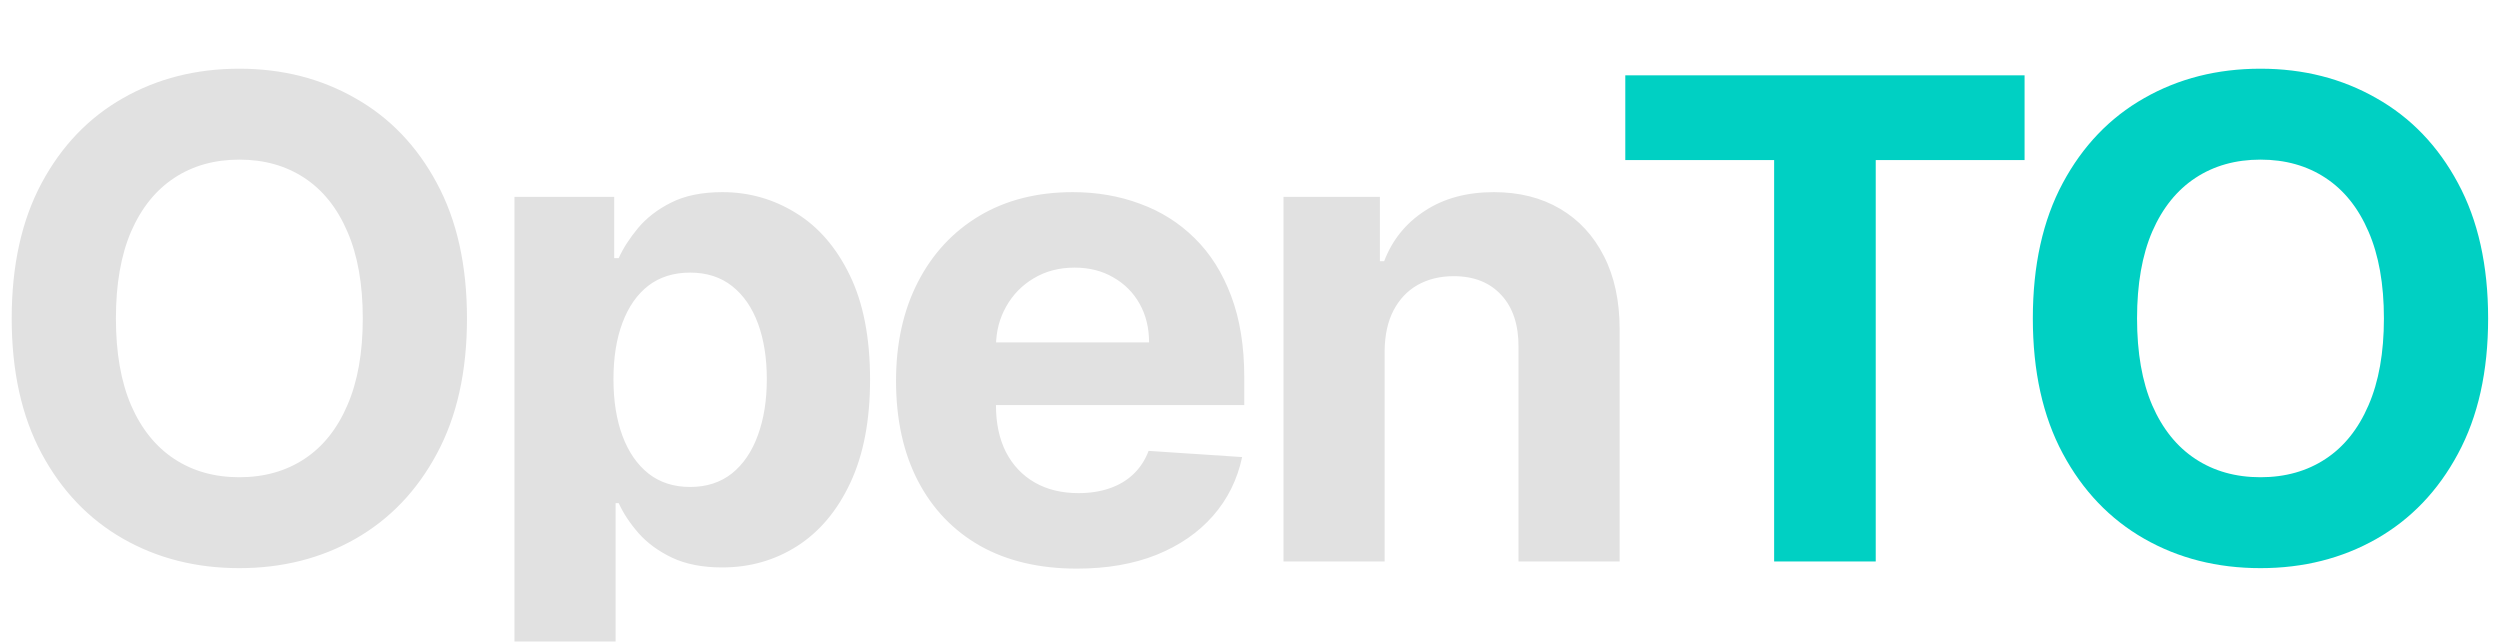 <svg width="187" height="48" viewBox="0 0 187 48" fill="none" xmlns="http://www.w3.org/2000/svg">
<g filter="url(#filter0_i_91_6)">
<path d="M34.93 18.818C34.93 22.784 34.179 26.157 32.675 28.939C31.184 31.721 29.148 33.845 26.567 35.313C23.999 36.769 21.11 37.497 17.902 37.497C14.671 37.497 11.771 36.763 9.202 35.295C6.634 33.828 4.604 31.703 3.112 28.921C1.621 26.139 0.875 22.772 0.875 18.818C0.875 14.853 1.621 11.479 3.112 8.697C4.604 5.916 6.634 3.797 9.202 2.341C11.771 0.873 14.671 0.139 17.902 0.139C21.11 0.139 23.999 0.873 26.567 2.341C29.148 3.797 31.184 5.916 32.675 8.697C34.179 11.479 34.93 14.853 34.93 18.818ZM27.136 18.818C27.136 16.25 26.751 14.083 25.981 12.32C25.224 10.556 24.152 9.218 22.768 8.307C21.383 7.395 19.761 6.94 17.902 6.94C16.044 6.94 14.422 7.395 13.037 8.307C11.652 9.218 10.575 10.556 9.806 12.32C9.048 14.083 8.67 16.25 8.67 18.818C8.67 21.387 9.048 23.553 9.806 25.317C10.575 27.081 11.652 28.418 13.037 29.329C14.422 30.241 16.044 30.697 17.902 30.697C19.761 30.697 21.383 30.241 22.768 29.329C24.152 28.418 25.224 27.081 25.981 25.317C26.751 23.553 27.136 21.387 27.136 18.818ZM38.483 47.227V9.727H45.941V14.308H46.278C46.609 13.574 47.089 12.829 47.716 12.071C48.355 11.302 49.184 10.662 50.202 10.153C51.232 9.633 52.51 9.372 54.037 9.372C56.026 9.372 57.861 9.893 59.541 10.935C61.222 11.964 62.566 13.521 63.572 15.604C64.578 17.676 65.081 20.274 65.081 23.399C65.081 26.441 64.59 29.01 63.608 31.105C62.637 33.188 61.311 34.769 59.63 35.846C57.961 36.911 56.091 37.444 54.02 37.444C52.552 37.444 51.303 37.201 50.273 36.716C49.255 36.231 48.421 35.621 47.77 34.887C47.118 34.141 46.621 33.39 46.278 32.632H46.047V47.227H38.483ZM45.887 23.364C45.887 24.985 46.112 26.4 46.562 27.607C47.012 28.815 47.663 29.756 48.515 30.43C49.367 31.093 50.403 31.425 51.623 31.425C52.854 31.425 53.895 31.087 54.748 30.413C55.6 29.726 56.245 28.779 56.683 27.572C57.133 26.352 57.358 24.95 57.358 23.364C57.358 21.789 57.139 20.404 56.701 19.209C56.263 18.013 55.617 17.078 54.765 16.403C53.913 15.729 52.865 15.391 51.623 15.391C50.392 15.391 49.35 15.717 48.498 16.368C47.657 17.019 47.012 17.942 46.562 19.138C46.112 20.333 45.887 21.742 45.887 23.364ZM80.553 37.533C77.748 37.533 75.333 36.965 73.309 35.828C71.296 34.68 69.746 33.058 68.657 30.963C67.568 28.856 67.023 26.364 67.023 23.488C67.023 20.683 67.568 18.22 68.657 16.102C69.746 13.983 71.278 12.331 73.255 11.148C75.244 9.964 77.576 9.372 80.251 9.372C82.05 9.372 83.725 9.662 85.276 10.242C86.838 10.81 88.2 11.669 89.36 12.817C90.532 13.965 91.443 15.409 92.094 17.149C92.745 18.877 93.071 20.901 93.071 23.222V25.299H70.041V20.611H85.951C85.951 19.523 85.714 18.558 85.24 17.717C84.767 16.877 84.11 16.22 83.269 15.746C82.441 15.261 81.476 15.018 80.375 15.018C79.227 15.018 78.209 15.285 77.321 15.818C76.445 16.338 75.759 17.043 75.262 17.93C74.765 18.806 74.51 19.783 74.498 20.86V25.317C74.498 26.666 74.747 27.832 75.244 28.815C75.753 29.797 76.469 30.555 77.392 31.087C78.316 31.62 79.411 31.886 80.677 31.886C81.518 31.886 82.287 31.768 82.985 31.531C83.684 31.294 84.282 30.939 84.779 30.466C85.276 29.992 85.655 29.412 85.915 28.726L92.911 29.188C92.556 30.868 91.828 32.336 90.727 33.591C89.638 34.834 88.229 35.804 86.501 36.503C84.785 37.189 82.802 37.533 80.553 37.533ZM103.571 21.233V37H96.007V9.727H103.216V14.539H103.535C104.139 12.953 105.151 11.698 106.571 10.775C107.992 9.84 109.714 9.372 111.738 9.372C113.632 9.372 115.283 9.786 116.692 10.615C118.101 11.444 119.196 12.627 119.977 14.166C120.758 15.693 121.149 17.516 121.149 19.635V37H113.585V20.984C113.597 19.315 113.171 18.013 112.306 17.078C111.442 16.131 110.253 15.658 108.738 15.658C107.72 15.658 106.82 15.877 106.039 16.315C105.269 16.753 104.666 17.392 104.228 18.232C103.801 19.061 103.583 20.061 103.571 21.233Z" fill="#E1E1E1"/>
<path d="M121.572 6.975V0.636H151.438V6.975H140.305V37H132.705V6.975H121.572ZM186.112 18.818C186.112 22.784 185.36 26.157 183.857 28.939C182.365 31.721 180.329 33.845 177.749 35.313C175.18 36.769 172.292 37.497 169.084 37.497C165.853 37.497 162.953 36.763 160.384 35.295C157.815 33.828 155.785 31.703 154.294 28.921C152.802 26.139 152.056 22.772 152.056 18.818C152.056 14.853 152.802 11.479 154.294 8.697C155.785 5.916 157.815 3.797 160.384 2.341C162.953 0.873 165.853 0.139 169.084 0.139C172.292 0.139 175.18 0.873 177.749 2.341C180.329 3.797 182.365 5.916 183.857 8.697C185.36 11.479 186.112 14.853 186.112 18.818ZM178.317 18.818C178.317 16.25 177.932 14.083 177.163 12.32C176.405 10.556 175.334 9.218 173.949 8.307C172.564 7.395 170.943 6.94 169.084 6.94C167.226 6.94 165.604 7.395 164.219 8.307C162.834 9.218 161.757 10.556 160.988 12.32C160.23 14.083 159.851 16.25 159.851 18.818C159.851 21.387 160.23 23.553 160.988 25.317C161.757 27.081 162.834 28.418 164.219 29.329C165.604 30.241 167.226 30.697 169.084 30.697C170.943 30.697 172.564 30.241 173.949 29.329C175.334 28.418 176.405 27.081 177.163 25.317C177.932 23.553 178.317 21.387 178.317 18.818Z" fill="#00D0C3"/>
</g>
<defs>
<filter id="filter0_i_91_6" x="0.875" y="0.139" width="185.237" height="52.088" filterUnits="userSpaceOnUse" color-interpolation-filters="sRGB">
<feFlood flood-opacity="0" result="BackgroundImageFix"/>
<feBlend mode="normal" in="SourceGraphic" in2="BackgroundImageFix" result="shape"/>
<feColorMatrix in="SourceAlpha" type="matrix" values="0 0 0 0 0 0 0 0 0 0 0 0 0 0 0 0 0 0 127 0" result="hardAlpha"/>
<feOffset dy="5"/>
<feGaussianBlur stdDeviation="2.5"/>
<feComposite in2="hardAlpha" operator="arithmetic" k2="-1" k3="1"/>
<feColorMatrix type="matrix" values="0 0 0 0 1 0 0 0 0 1 0 0 0 0 1 0 0 0 0.25 0"/>
<feBlend mode="color-dodge" in2="shape" result="effect1_innerShadow_91_6"/>
</filter>
</defs>
</svg>
